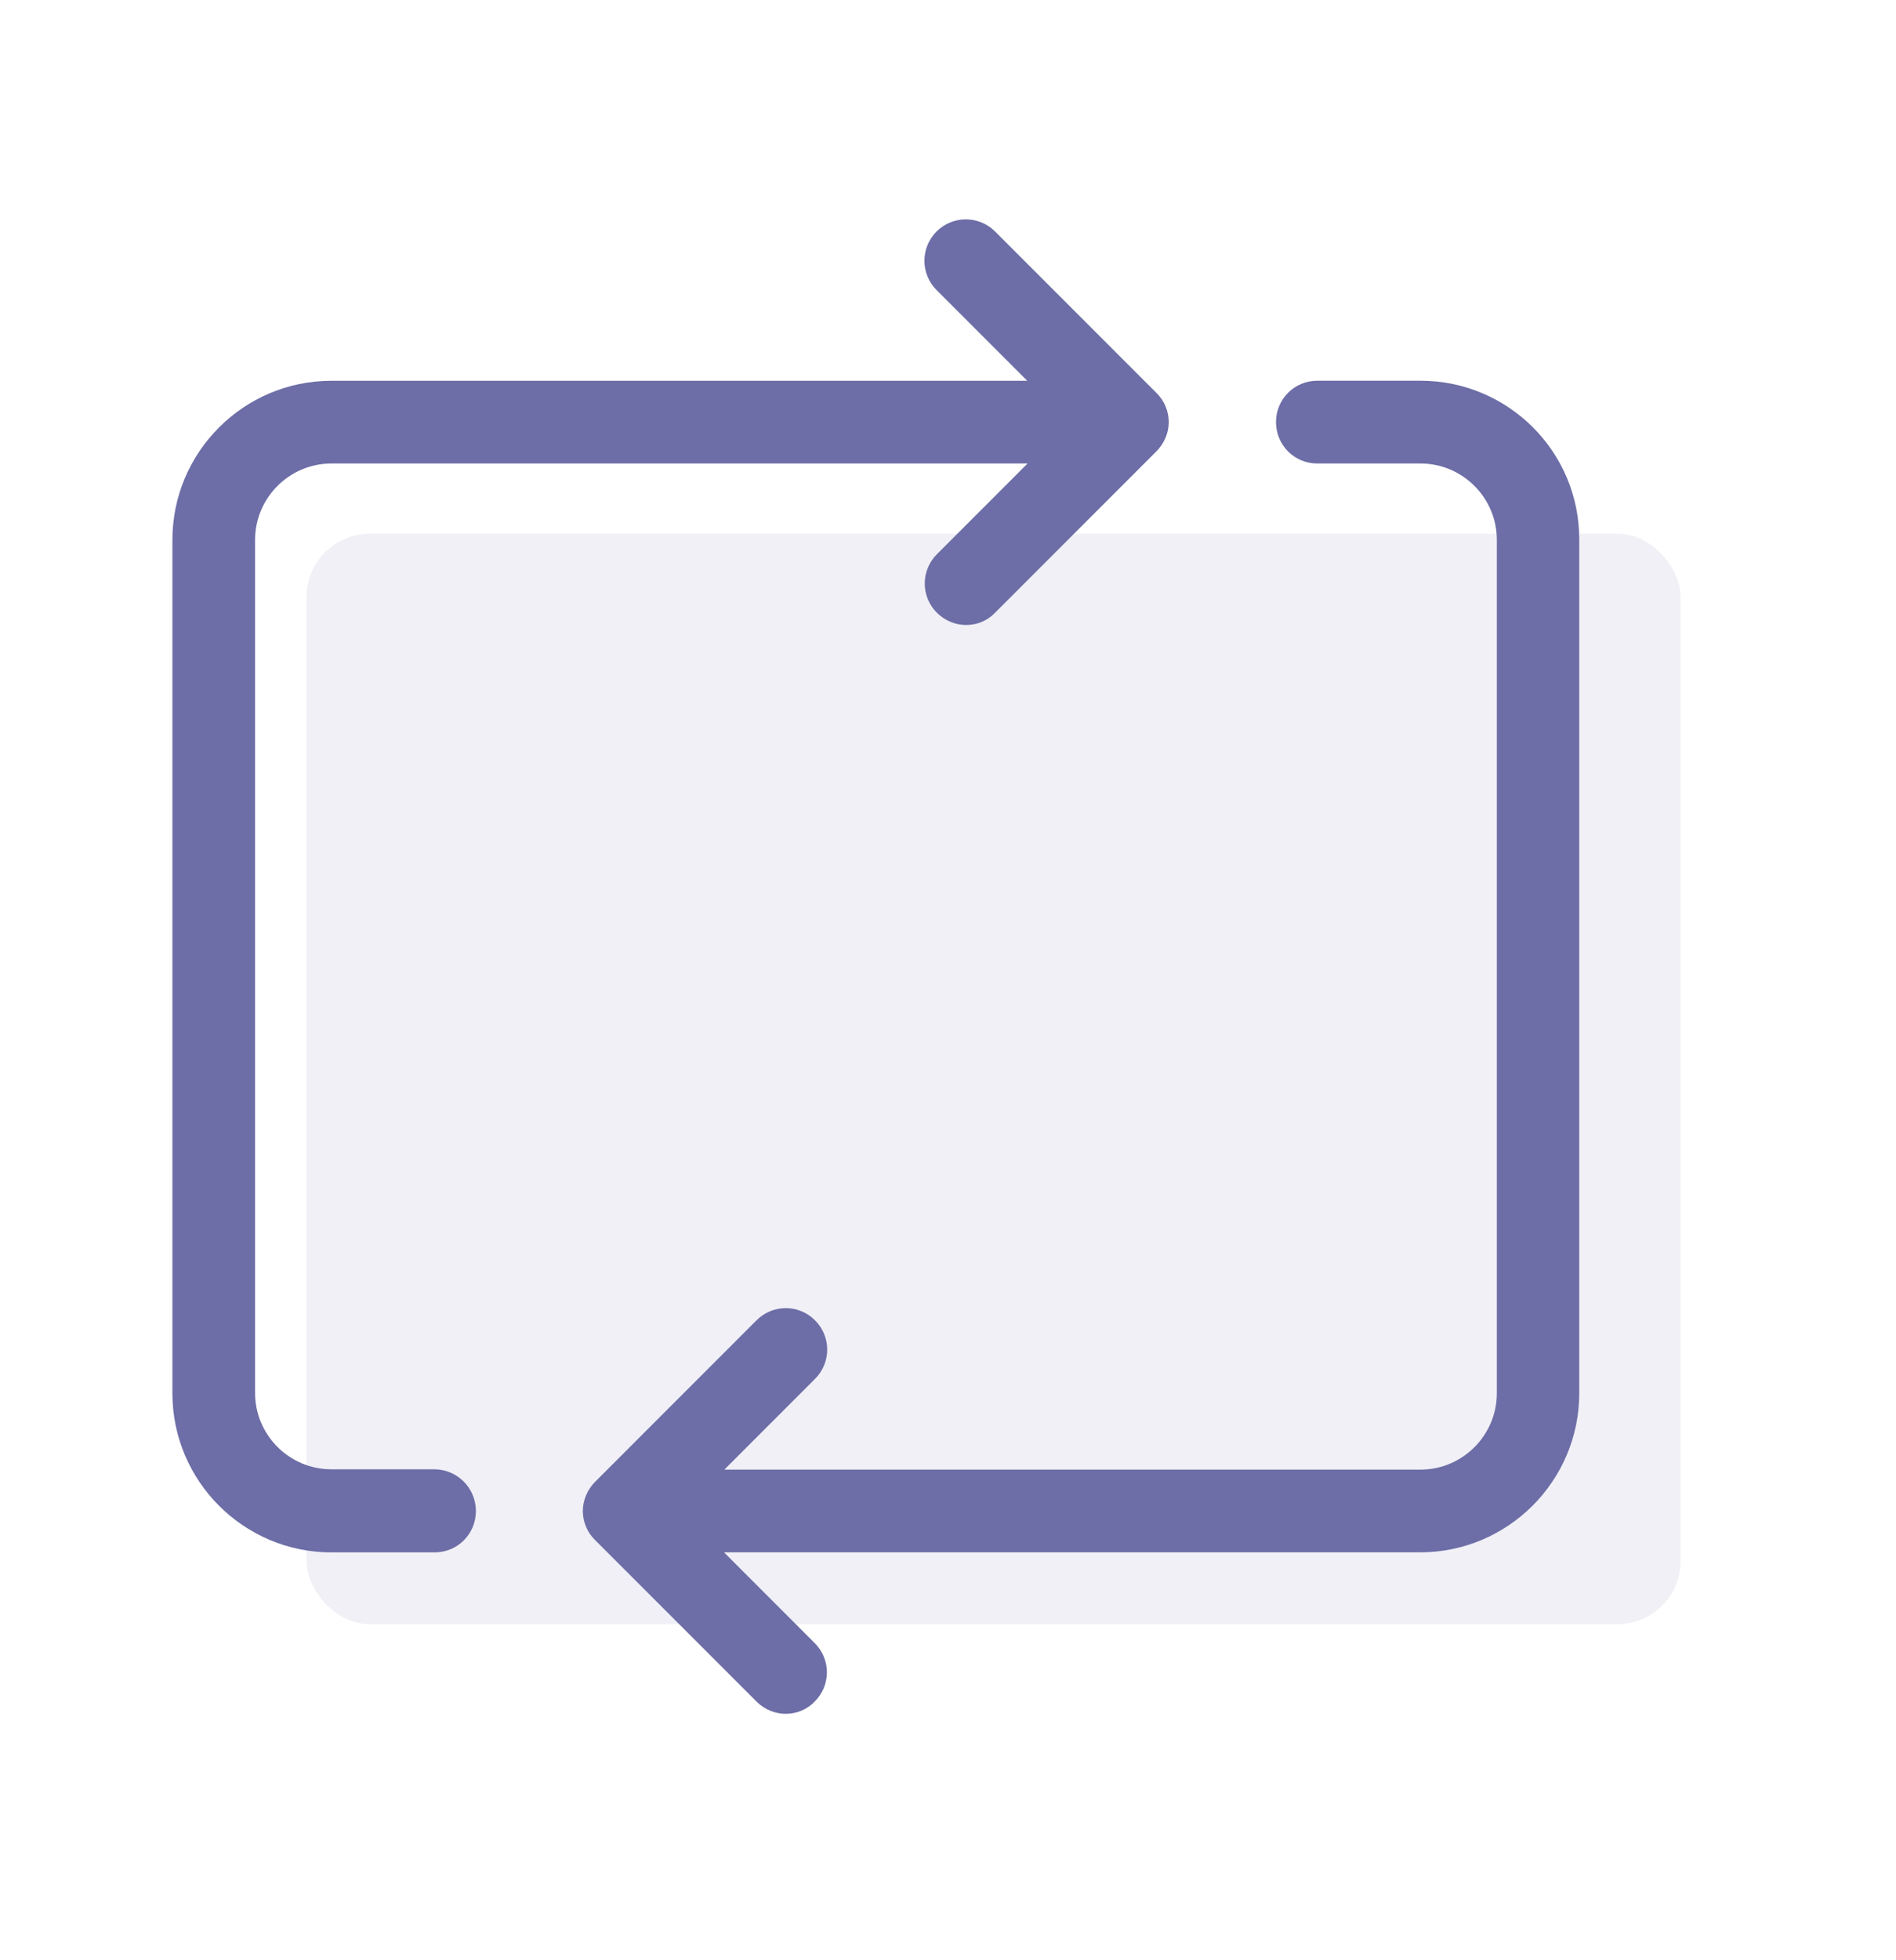 <svg width="30" height="31" viewBox="0 0 30 31" fill="none" xmlns="http://www.w3.org/2000/svg">
<rect opacity="0.1" x="4.85" y="8.441" width="21.742" height="17.244" rx="1" fill="#6D6DA7"/>
<path d="M6.871 23.236H5.243C4.579 23.236 4.036 22.694 4.036 22.03V8.537C4.036 7.873 4.579 7.33 5.243 7.33H16.259L14.824 8.765C14.568 9.022 14.568 9.434 14.824 9.69C14.95 9.816 15.12 9.884 15.285 9.884C15.454 9.884 15.619 9.821 15.745 9.69L18.299 7.136C18.42 7.015 18.493 6.846 18.493 6.676C18.493 6.506 18.425 6.337 18.299 6.215L15.745 3.661C15.488 3.405 15.076 3.405 14.819 3.661C14.563 3.918 14.563 4.33 14.819 4.587L16.254 6.022H5.243C3.857 6.022 2.728 7.151 2.728 8.537V22.034C2.728 23.421 3.857 24.55 5.243 24.55H6.876C7.24 24.55 7.53 24.259 7.53 23.895C7.53 23.532 7.235 23.236 6.871 23.236Z" fill="#6D6DA7"/>
<path d="M22.477 6.021H20.844C20.48 6.021 20.19 6.312 20.19 6.675C20.19 7.039 20.48 7.33 20.844 7.33H22.477C23.141 7.33 23.684 7.872 23.684 8.536V22.034C23.684 22.698 23.141 23.241 22.477 23.241H11.461L12.896 21.806C13.153 21.549 13.153 21.137 12.896 20.88C12.639 20.623 12.227 20.623 11.97 20.88L9.416 23.434C9.295 23.556 9.222 23.725 9.222 23.895C9.222 24.064 9.29 24.234 9.416 24.355L11.97 26.909C12.096 27.035 12.266 27.103 12.431 27.103C12.595 27.103 12.765 27.04 12.891 26.909C13.148 26.652 13.148 26.241 12.891 25.984L11.456 24.549H22.472C23.858 24.549 24.988 23.42 24.988 22.034V8.536C24.993 7.145 23.863 6.021 22.477 6.021Z" fill="#6D6DA7"/>
</svg>
